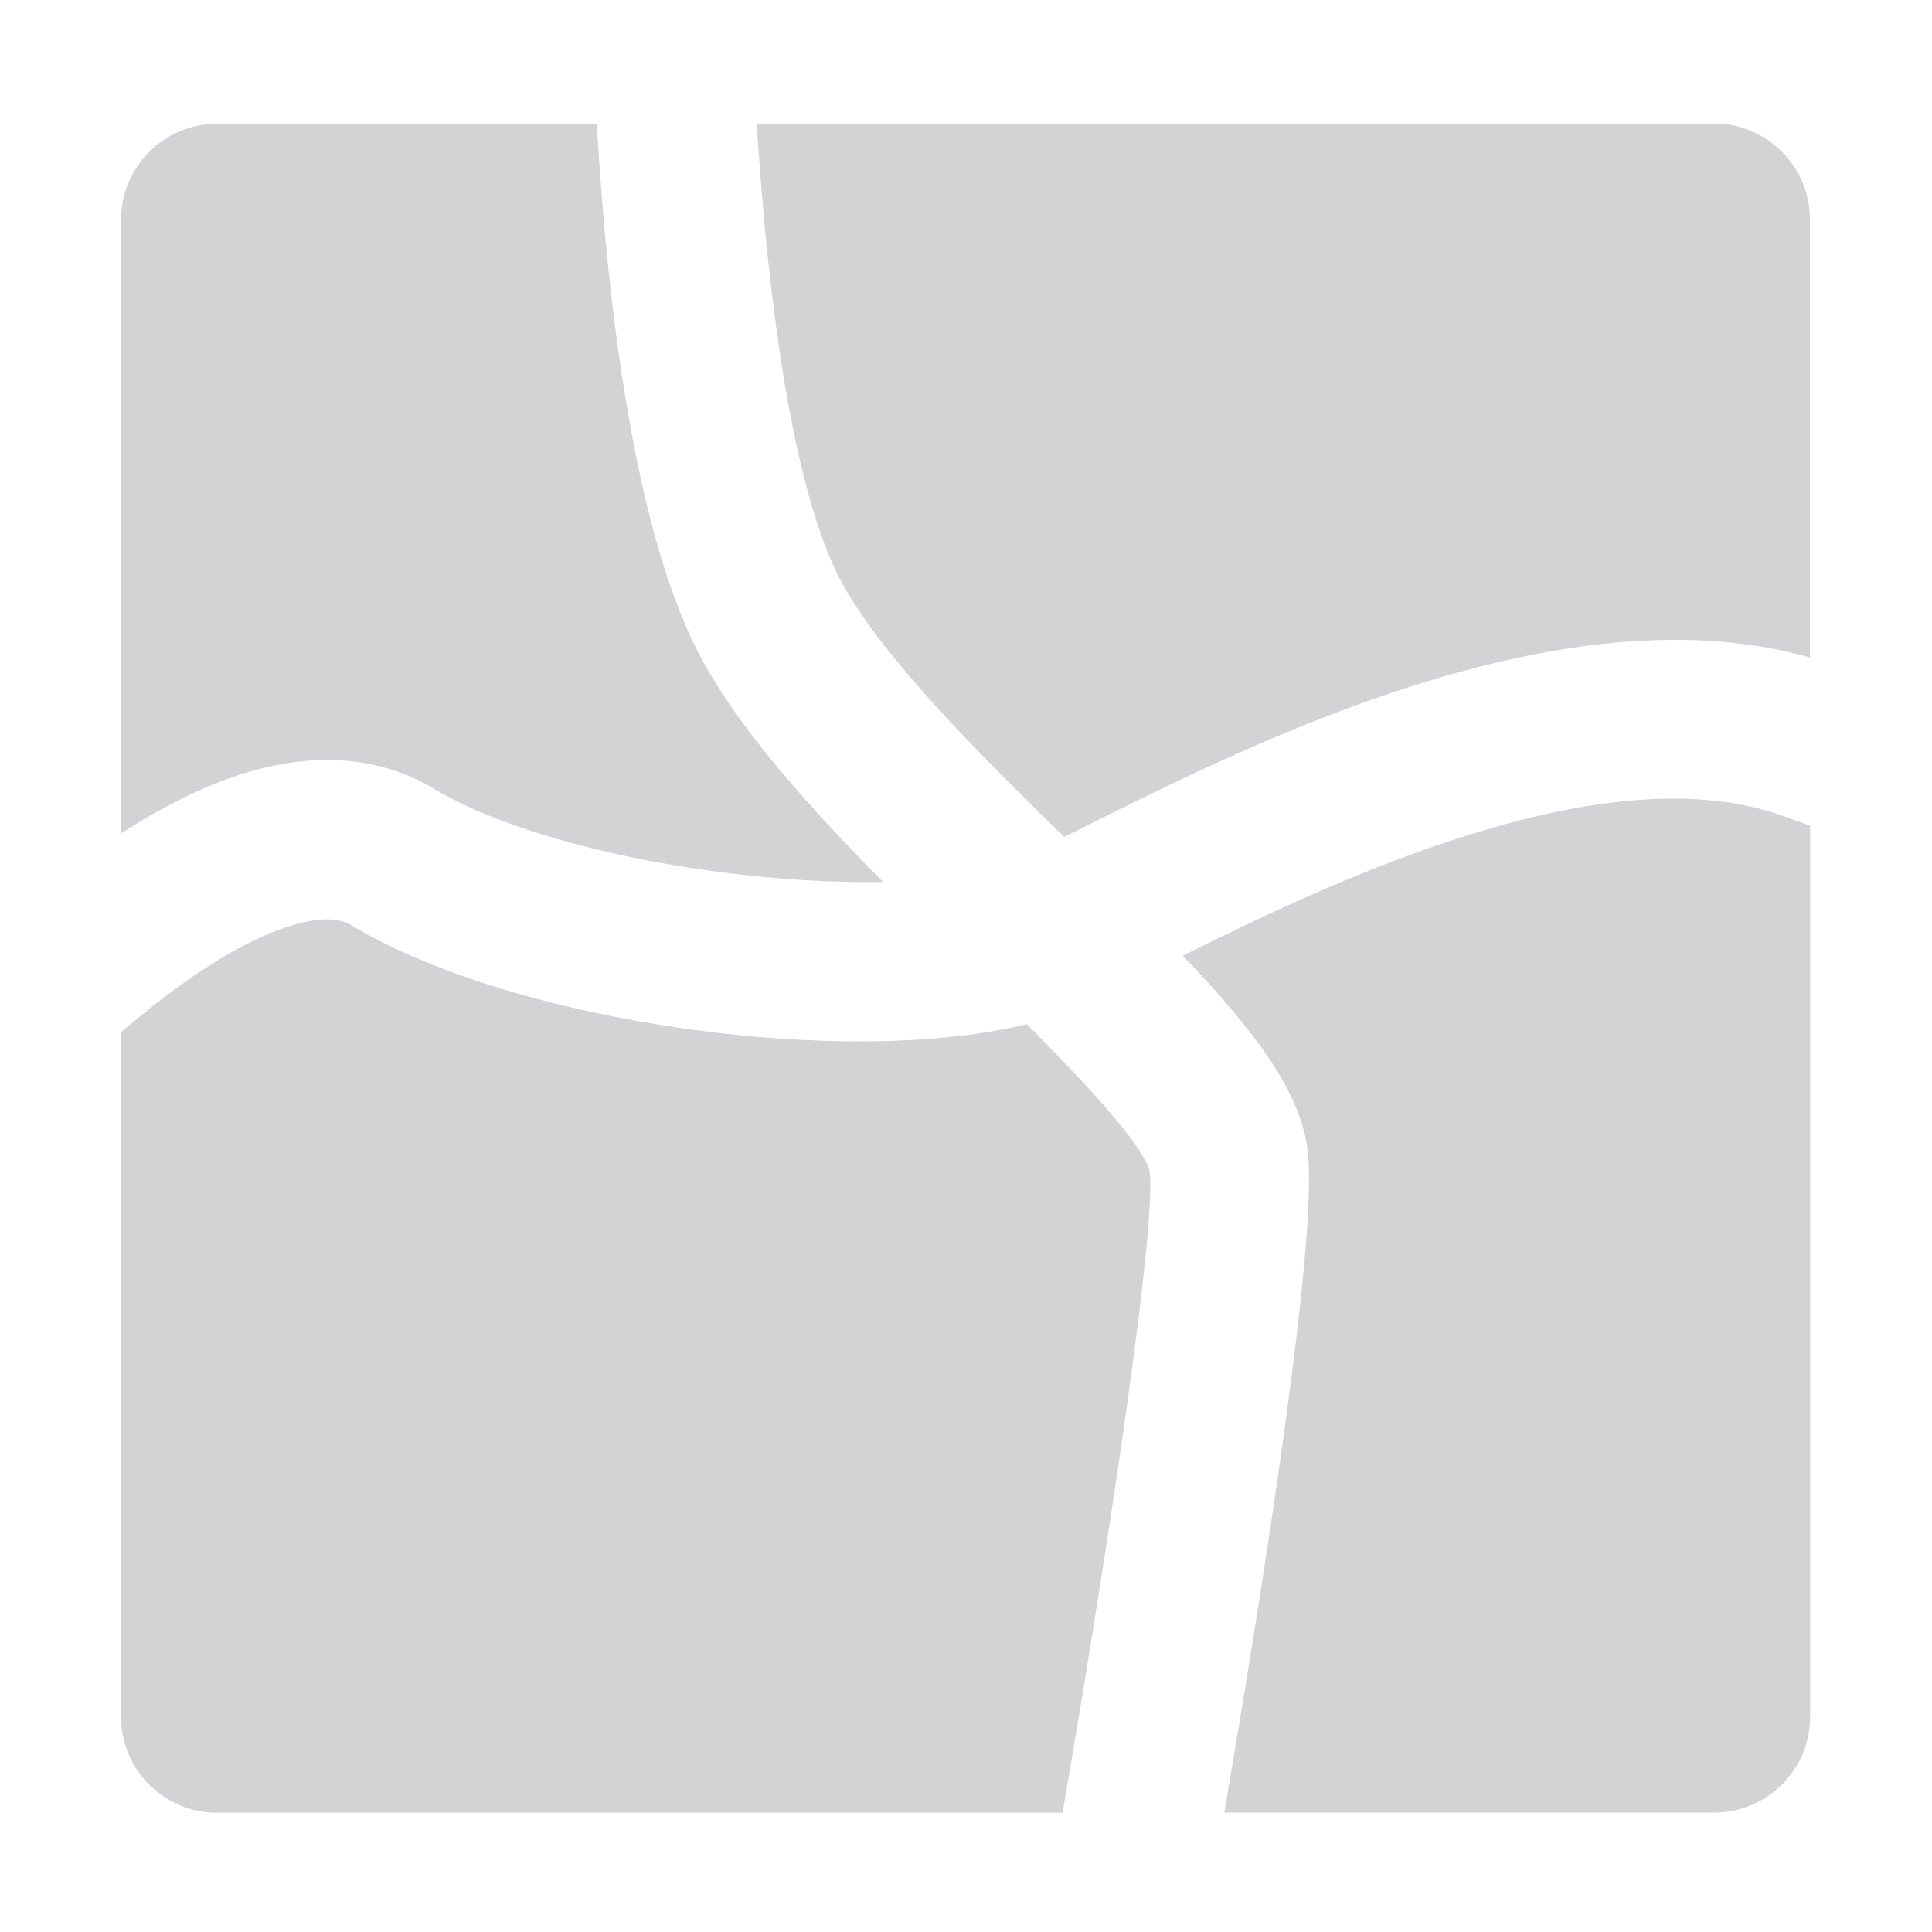 <svg width="22" height="22" viewBox="0 0 22 22" fill="none" xmlns="http://www.w3.org/2000/svg">
<path d="M4.931 8.976C6.119 9.689 8.424 10.076 10.055 10.042C9.236 9.213 8.482 8.377 8.027 7.571C7.21 6.127 6.907 3.354 6.796 1.409H2.469C1.869 1.409 1.379 1.899 1.379 2.499V9.49C1.861 9.18 2.357 8.929 2.836 8.789C3.826 8.499 4.523 8.731 4.931 8.976ZM13.091 13.335C13.013 13.032 12.349 12.321 11.692 11.662C9.642 12.169 5.874 11.66 3.996 10.534C3.857 10.45 3.646 10.448 3.369 10.525C2.744 10.699 2.022 11.2 1.379 11.754V19.553C1.379 20.152 1.869 20.642 2.469 20.642H12.1C12.695 17.17 13.166 13.926 13.091 13.335ZM12.117 9.53C12.18 9.5 12.242 9.468 12.309 9.436C14.244 8.465 17.789 6.688 20.61 7.487V2.496C20.61 1.897 20.12 1.407 19.521 1.407H8.617C8.733 3.272 9.011 5.62 9.608 6.675C10.085 7.52 11.142 8.577 12.117 9.53ZM13.469 10.882C14.309 11.763 14.792 12.418 14.887 13.073C15.02 13.999 14.433 17.759 13.941 20.64H19.523C20.122 20.64 20.612 20.15 20.612 19.551V9.404C20.515 9.367 20.415 9.331 20.305 9.292C18.303 8.574 15.293 9.975 13.469 10.882Z" fill="#D3D3D6"/>
</svg>
